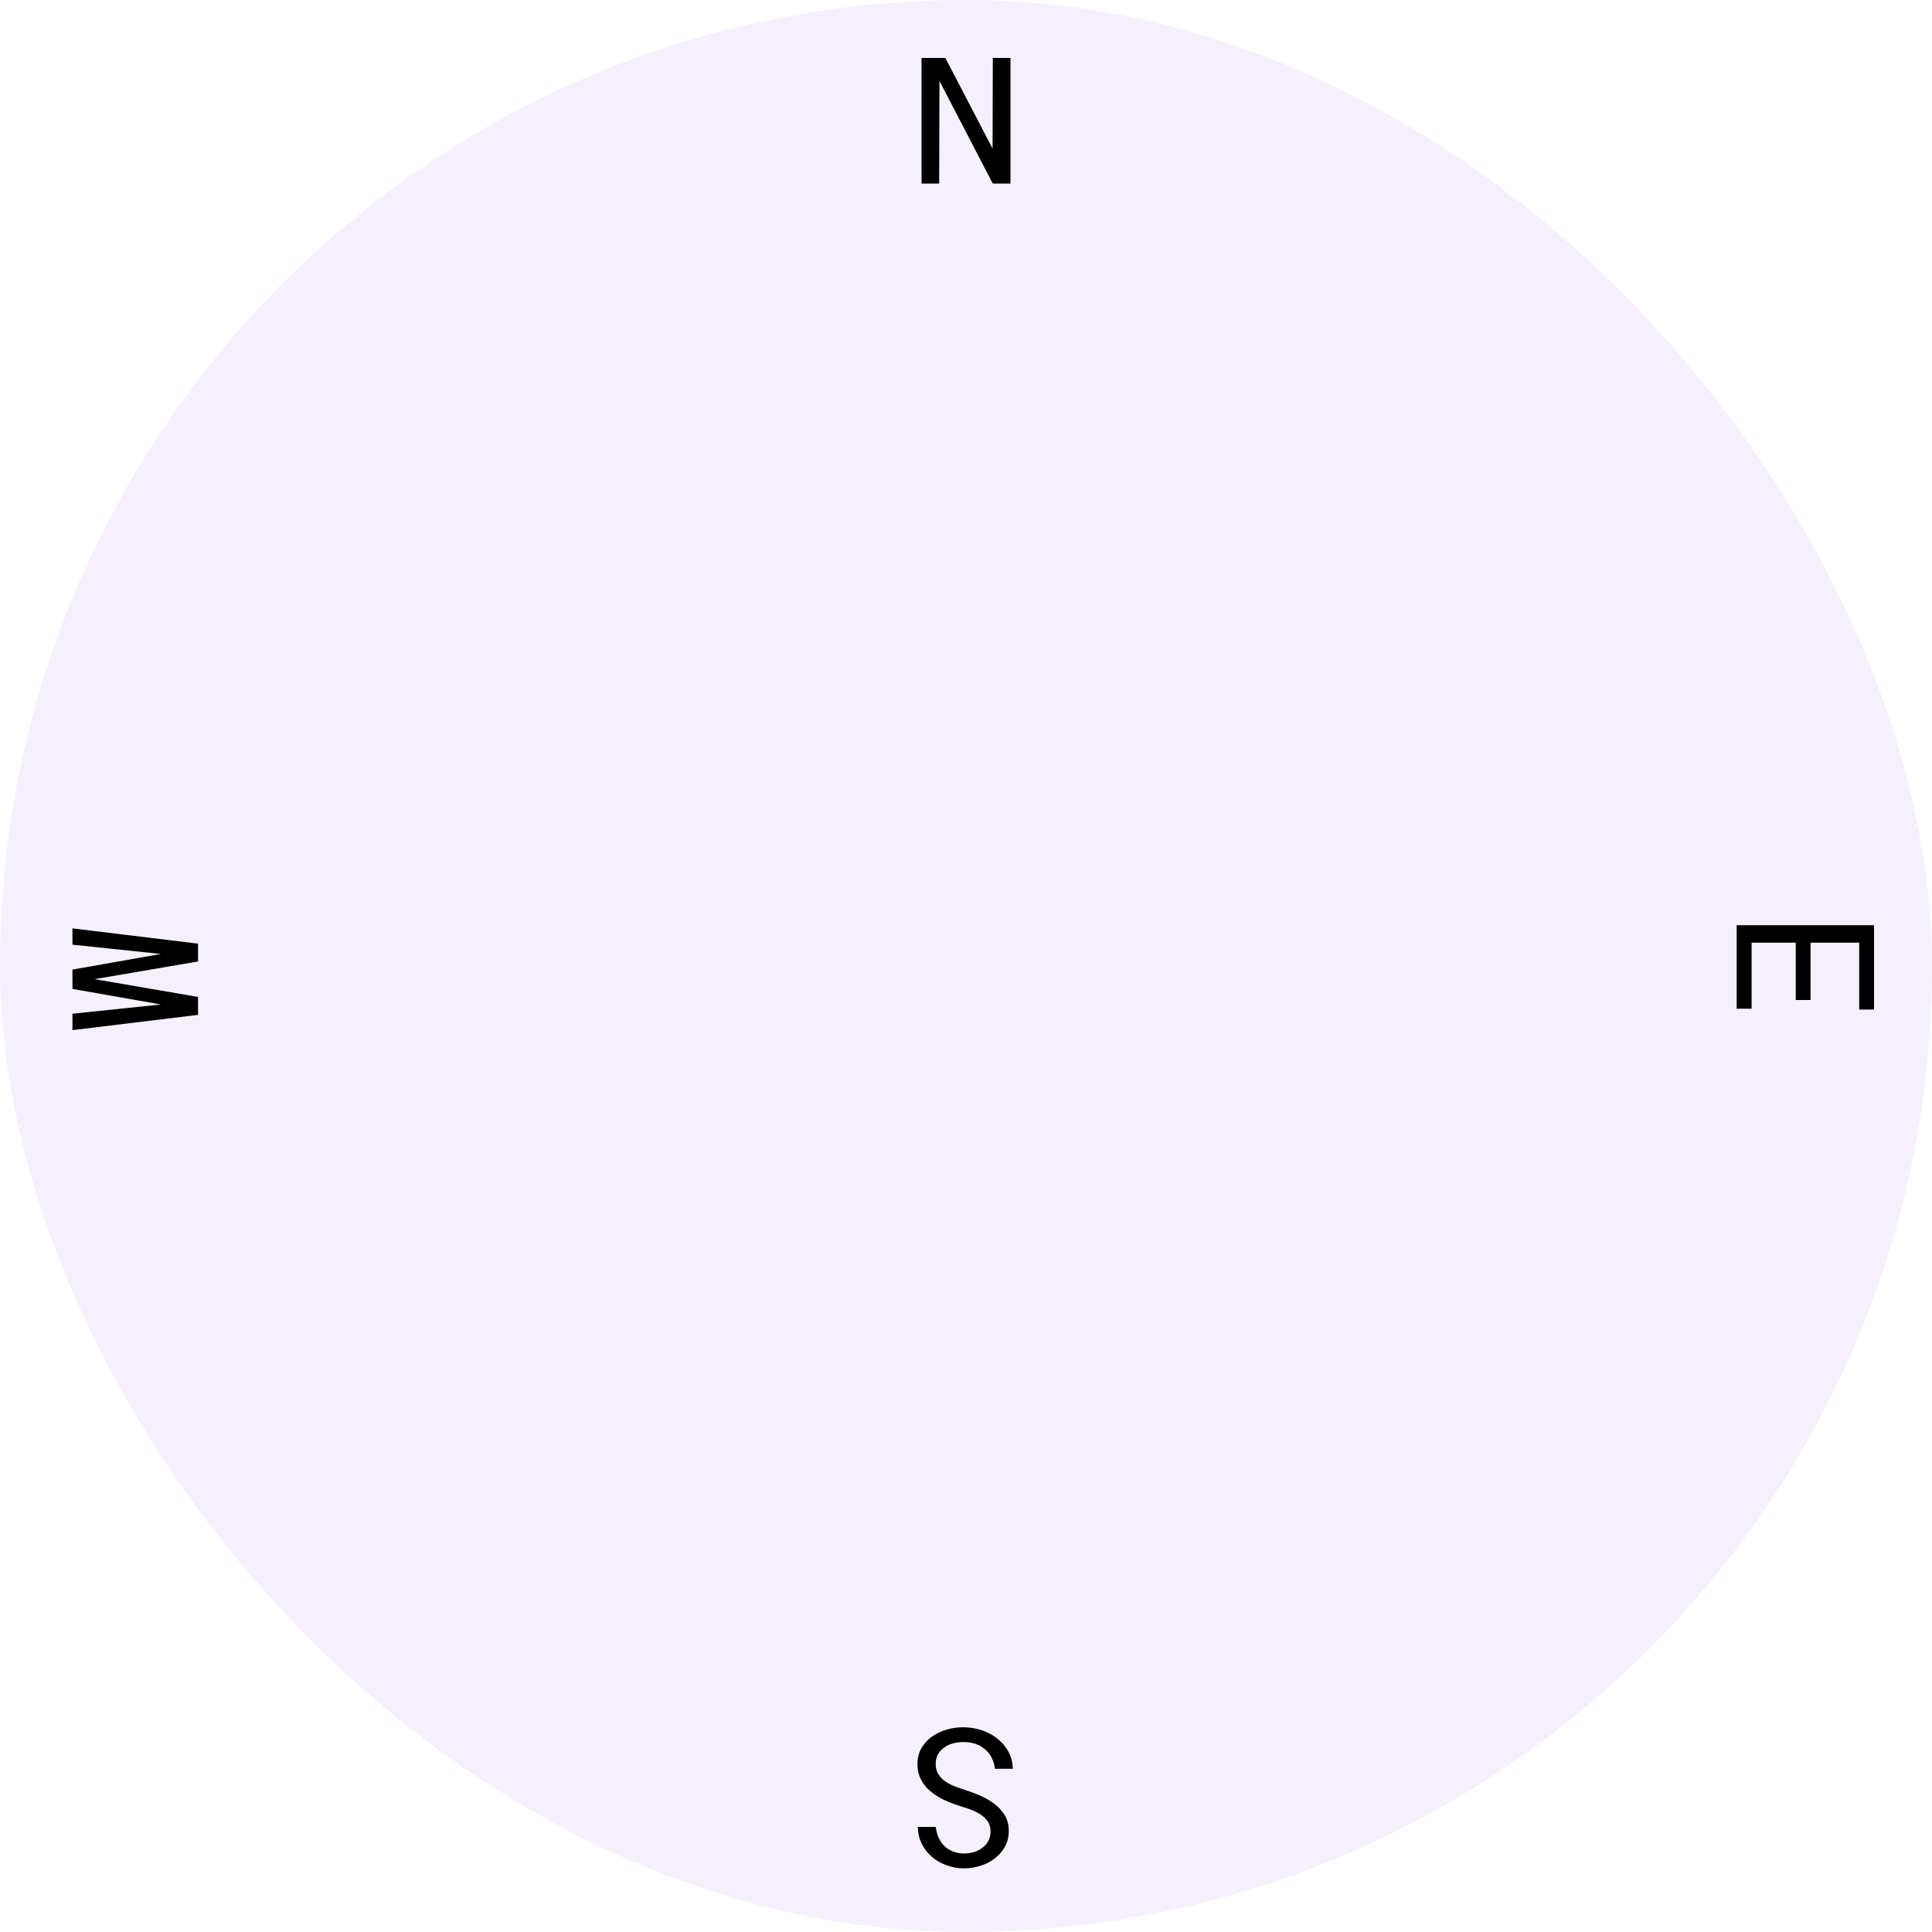 <svg width="200" height="200" viewBox="0 0 200 200" fill="none" xmlns="http://www.w3.org/2000/svg">
<rect width="200" height="200" rx="100" fill="#DAC7F2" fill-opacity="0.25"/>
<g clip-path="url(#clip0_407_91)">
<path d="M104.605 19H102.77L97.252 8.375L97.223 19H95.397V4.781H97.232L102.75 15.387L102.779 4.781H104.605V19Z" fill="black"/>
</g>
<path d="M96.859 182.594C96.859 183.03 96.96 183.398 97.162 183.697C97.357 183.997 97.611 184.251 97.924 184.459C98.236 184.661 98.581 184.83 98.959 184.967C99.33 185.104 99.688 185.227 100.033 185.338C100.535 185.501 101.046 185.696 101.566 185.924C102.081 186.158 102.549 186.438 102.973 186.764C103.402 187.096 103.754 187.486 104.027 187.936C104.294 188.391 104.428 188.925 104.428 189.537C104.428 190.149 104.294 190.696 104.027 191.178C103.754 191.66 103.399 192.066 102.963 192.398C102.527 192.73 102.032 192.981 101.479 193.15C100.925 193.326 100.368 193.414 99.809 193.414C99.19 193.414 98.594 193.31 98.022 193.102C97.449 192.9 96.941 192.613 96.498 192.242C96.055 191.871 95.701 191.422 95.434 190.895C95.167 190.367 95.027 189.778 95.014 189.127H96.869C96.921 189.537 97.022 189.908 97.172 190.24C97.322 190.579 97.52 190.868 97.768 191.109C98.015 191.35 98.311 191.536 98.656 191.666C98.995 191.803 99.379 191.871 99.809 191.871C100.154 191.871 100.492 191.822 100.824 191.725C101.15 191.627 101.439 191.48 101.693 191.285C101.954 191.09 102.162 190.849 102.318 190.562C102.468 190.276 102.543 189.944 102.543 189.566C102.536 189.156 102.432 188.808 102.23 188.521C102.029 188.242 101.771 188.004 101.459 187.809C101.153 187.613 100.821 187.451 100.463 187.32C100.098 187.19 99.757 187.076 99.438 186.979C98.91 186.816 98.383 186.617 97.856 186.383C97.328 186.155 96.846 185.862 96.41 185.504C95.981 185.172 95.635 184.765 95.375 184.283C95.108 183.801 94.975 183.245 94.975 182.613C94.975 181.975 95.118 181.419 95.404 180.943C95.684 180.468 96.049 180.074 96.498 179.762C96.947 179.443 97.455 179.202 98.022 179.039C98.588 178.883 99.154 178.805 99.721 178.805C100.398 178.805 101.065 178.919 101.723 179.146C102.374 179.374 102.94 179.703 103.422 180.133C103.852 180.504 104.193 180.937 104.447 181.432C104.695 181.933 104.828 182.49 104.848 183.102H103.002C102.943 182.659 102.823 182.265 102.641 181.92C102.458 181.581 102.224 181.295 101.938 181.061C101.651 180.82 101.322 180.637 100.951 180.514C100.574 180.396 100.163 180.338 99.721 180.338C99.369 180.338 99.024 180.38 98.686 180.465C98.341 180.556 98.034 180.696 97.768 180.885C97.501 181.067 97.283 181.298 97.113 181.578C96.944 181.865 96.859 182.203 96.859 182.594Z" fill="black"/>
<g clip-path="url(#clip1_407_91)">
<path d="M20.5 105.059L6.281 106.787V105.068L16.086 104.043L16.652 103.984L16.066 103.877L6.281 102.158V100.586L16.076 98.857L16.652 98.75L16.066 98.691L6.281 97.666V95.957L20.5 97.686V99.531L10.383 101.26L9.787 101.357L10.393 101.465L20.5 103.203V105.059Z" fill="black"/>
</g>
<path d="M187.428 103.521V97.584H192.467V104.508H194V95.777H179.781V104.42H181.324V97.584H185.895V103.521H187.428Z" fill="black"/>
<defs>
<clipPath id="clip0_407_91">
<rect width="12" height="13" fill="white" transform="translate(94 6)"/>
</clipPath>
<clipPath id="clip1_407_91">
<rect width="12" height="13" fill="white" transform="matrix(0 -1 1 0 7.5 107.5)"/>
</clipPath>
</defs>
</svg>
